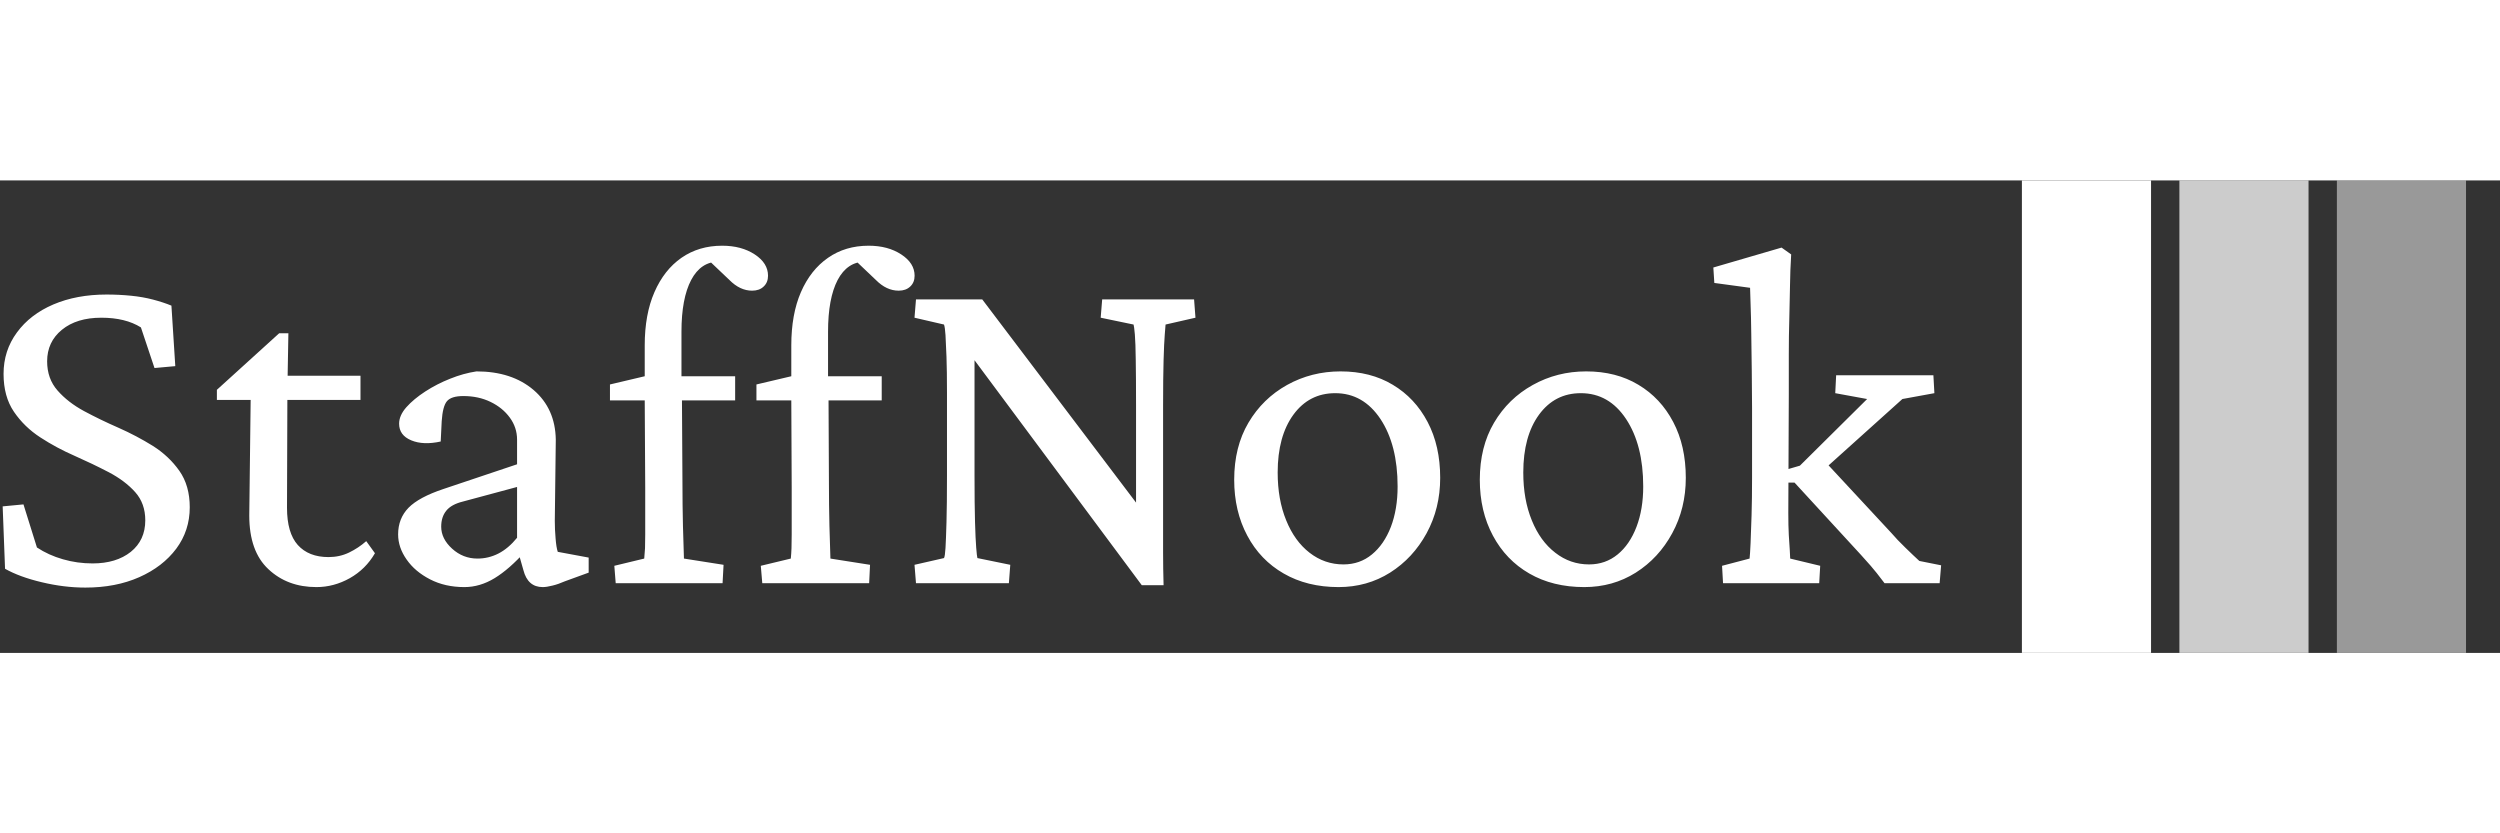 <svg xmlns="http://www.w3.org/2000/svg" version="1.1" xmlns:xlink="http://www.w3.org/1999/xlink" xmlns:svgjs="http://svgjs.dev/svgjs" width="150" height="50" viewBox="0 0 2000 378"><rect x="0" y="0" width="2000" height="378" fill="#333333" stroke="none"/><g transform="matrix(1,0,0,1,-1.212,-0.01)"><svg viewBox="0 0 396 75" data-background-color="#bdbfde" preserveAspectRatio="xMidYMid meet" height="378" width="2000" xmlns="http://www.w3.org/2000/svg" xmlns:xlink="http://www.w3.org/1999/xlink"><g id="tight-bounds" transform="matrix(1,0,0,1,0.24,0.002)"><svg viewBox="0 0 395.52 74.996" height="74.996" width="395.52"><g><svg viewBox="0 0 508.383 96.396" height="74.996" width="395.52"><g transform="matrix(1,0,0,1,0,13.322)"><svg viewBox="0 0 395.52 69.751" height="69.751" width="395.52"><g id="textblocktransform"><svg viewBox="0 0 395.52 69.751" height="69.751" width="395.52" id="textblock"><g><svg viewBox="0 0 395.52 69.751" height="69.751" width="395.52"><g transform="matrix(1,0,0,1,0,0)"><svg width="395.52" viewBox="2.64 -34.08 195.73 34.52" height="69.751" data-palette-color="#58454b"><path d="M10.99 0.44L10.99 0.44Q8.84 0.44 6.59-0.1 4.35-0.63 2.88-1.46L2.88-1.46 2.64-7.76 4.74-7.96 6.1-3.61Q7.28-2.83 8.72-2.42 10.16-2 11.72-2L11.72-2Q14.11-2 15.58-3.17 17.04-4.35 17.04-6.35L17.04-6.35Q17.04-8.06 16.02-9.2 14.99-10.35 13.35-11.21 11.72-12.06 9.89-12.87 8.06-13.67 6.45-14.72 4.83-15.77 3.78-17.31 2.73-18.85 2.73-21.14L2.73-21.14Q2.73-23.49 4.08-25.32 5.42-27.15 7.76-28.15 10.11-29.15 13.13-29.15L13.13-29.15Q14.4-29.15 15.6-29.03 16.8-28.91 17.82-28.64 18.85-28.37 19.68-28.03L19.68-28.03 20.07-21.92 17.97-21.73 16.6-25.83Q15.04-26.81 12.6-26.81L12.6-26.81Q10.11-26.81 8.62-25.59 7.13-24.37 7.13-22.41L7.13-22.41Q7.13-20.65 8.18-19.46 9.23-18.26 10.86-17.38 12.5-16.5 14.33-15.7 16.16-14.89 17.8-13.87 19.43-12.84 20.48-11.35 21.53-9.86 21.53-7.67L21.53-7.67Q21.53-5.32 20.17-3.49 18.8-1.66 16.43-0.61 14.06 0.44 10.99 0.44ZM39.35-4.25L40.23-3.03Q39.3-1.42 37.69-0.51 36.08 0.39 34.32 0.39L34.32 0.39Q31.39 0.39 29.47-1.42 27.54-3.22 27.54-6.84L27.54-6.84 27.68-18.51 24.27-18.51 24.27-19.53 30.56-25.24 31.49-25.24 31.39-19.63 31.35-7.62Q31.35-5.08 32.44-3.86 33.54-2.64 35.54-2.64L35.54-2.64Q36.67-2.64 37.62-3.1 38.57-3.56 39.35-4.25L39.35-4.25ZM38.77-18.51L29.64-18.51 29.64-20.95 38.77-20.95 38.77-18.51ZM49.26 0.39L49.26 0.39Q47.31 0.39 45.8-0.39 44.28-1.17 43.43-2.39 42.57-3.61 42.57-4.93L42.57-4.93Q42.57-6.54 43.62-7.62 44.67-8.69 47.16-9.52L47.16-9.52 54.58-12.01 54.58-14.5Q54.58-15.72 53.85-16.72 53.12-17.72 51.9-18.31 50.68-18.9 49.16-18.9L49.16-18.9Q47.94-18.9 47.5-18.38 47.07-17.87 46.97-16.36L46.97-16.36 46.87-14.31Q45.11-13.92 43.89-14.43 42.67-14.94 42.67-16.11L42.67-16.11Q42.67-16.94 43.4-17.77 44.14-18.6 45.31-19.36 46.48-20.12 47.82-20.65 49.16-21.19 50.48-21.39L50.48-21.39Q54.05-21.39 56.25-19.51 58.44-17.63 58.49-14.5L58.49-14.5 58.39-6.3Q58.39-5.42 58.47-4.52 58.54-3.61 58.69-3.17L58.69-3.17 61.81-2.59 61.81-1.07 59.42-0.2Q58.74 0.1 58.15 0.24 57.56 0.39 57.17 0.39L57.17 0.39Q55.66 0.39 55.22-1.32L55.22-1.32 54.68-3.22 55.41-3.22Q53.8-1.42 52.31-0.51 50.83 0.39 49.26 0.39ZM50.58-2.49L50.58-2.49Q51.7-2.49 52.7-3 53.71-3.52 54.58-4.59L54.58-4.59 54.58-9.72 49.12-8.25Q47.94-7.96 47.43-7.32 46.92-6.69 46.92-5.71L46.92-5.71Q46.92-4.49 48.02-3.49 49.12-2.49 50.58-2.49ZM75.43-1.86L75.33 0 64.54 0 64.4-1.76 67.42-2.49Q67.47-2.98 67.5-3.54 67.52-4.1 67.52-4.91 67.52-5.71 67.52-6.86 67.52-8.01 67.52-9.67L67.52-9.67 67.47-18.46 67.47-24.02Q67.47-27.15 68.45-29.39 69.43-31.64 71.18-32.86 72.94-34.08 75.29-34.08L75.29-34.08Q77.24-34.08 78.58-33.2 79.92-32.32 79.92-31.05L79.92-31.05Q79.92-30.37 79.48-29.96 79.05-29.54 78.31-29.54L78.31-29.54Q77.09-29.54 76.02-30.62L76.02-30.62 73.77-32.76 74.94-32.47Q73.14-32.47 72.16-30.62 71.18-28.76 71.18-25.39L71.18-25.39 71.18-20.9 71.23-18.46 71.28-10.06Q71.28-7.91 71.33-5.79 71.38-3.66 71.43-2.49L71.43-2.49 75.43-1.86ZM76.6-18.46L63.96-18.46 63.96-20.07 67.47-20.9 71.09-20.9 76.6-20.9 76.6-18.46ZM90.22-1.86L90.13 0 79.34 0 79.19-1.76 82.22-2.49Q82.27-2.98 82.29-3.54 82.31-4.1 82.31-4.91 82.31-5.71 82.31-6.86 82.31-8.01 82.31-9.67L82.31-9.67 82.27-18.46 82.27-24.02Q82.27-27.15 83.24-29.39 84.22-31.64 85.98-32.86 87.73-34.08 90.08-34.08L90.08-34.08Q92.03-34.08 93.37-33.2 94.72-32.32 94.72-31.05L94.72-31.05Q94.72-30.37 94.28-29.96 93.84-29.54 93.11-29.54L93.11-29.54Q91.88-29.54 90.81-30.62L90.81-30.62 88.56-32.76 89.74-32.47Q87.93-32.47 86.95-30.62 85.98-28.76 85.98-25.39L85.98-25.39 85.98-20.9 86.03-18.46 86.07-10.06Q86.07-7.91 86.12-5.79 86.17-3.66 86.22-2.49L86.22-2.49 90.22-1.86ZM91.4-18.46L78.75-18.46 78.75-20.07 82.27-20.9 85.88-20.9 91.4-20.9 91.4-18.46ZM117.96-6.98L117.08-6.98 117.08-17.92Q117.08-20.8 117.05-22.53 117.03-24.27 116.96-25.12 116.88-25.98 116.83-26.12L116.83-26.12 113.51-26.81 113.66-28.66 122.94-28.66 123.08-26.81 120.06-26.12Q120.06-25.98 119.98-25.12 119.91-24.27 119.86-22.51 119.81-20.75 119.81-17.92L119.81-17.92 119.81-6.3Q119.81-4.74 119.81-3.13 119.81-1.51 119.86 0.2L119.86 0.2 117.66 0.2 99.69-23.97 100.77-23.97 100.77-10.89Q100.77-7.96 100.82-6.2 100.87-4.44 100.94-3.59 101.01-2.73 101.06-2.54L101.06-2.54 104.38-1.86 104.24 0 94.86 0 94.71-1.86 97.69-2.54Q97.79-2.73 97.84-3.56 97.89-4.39 97.94-6.18 97.99-7.96 97.99-10.89L97.99-10.89 97.99-19.24Q97.99-21.44 97.94-22.85 97.89-24.27 97.84-25.05 97.79-25.83 97.69-26.12L97.69-26.12 94.71-26.81 94.86-28.66 101.55-28.66 117.96-6.98ZM137.53 0.39L137.53 0.39Q134.36 0.39 131.99-0.98 129.62-2.34 128.31-4.81 126.99-7.28 126.99-10.45L126.99-10.45Q126.99-13.77 128.43-16.21 129.87-18.65 132.33-20.02 134.8-21.39 137.73-21.39L137.73-21.39Q140.76-21.39 143-20.04 145.25-18.7 146.52-16.28 147.79-13.87 147.79-10.64L147.79-10.64Q147.79-7.57 146.42-5.05 145.05-2.54 142.73-1.07 140.41 0.39 137.53 0.39ZM138.02-1.9L138.02-1.9Q139.68-1.9 140.9-2.91 142.12-3.91 142.81-5.69 143.49-7.47 143.49-9.77L143.49-9.77Q143.49-13.96 141.76-16.58 140.02-19.19 137.19-19.19L137.19-19.19Q134.56-19.19 132.97-17.02 131.38-14.84 131.38-11.18L131.38-11.18Q131.38-8.45 132.24-6.35 133.09-4.25 134.6-3.08 136.12-1.9 138.02-1.9ZM162.34 0.39L162.34 0.39Q159.16 0.39 156.79-0.98 154.43-2.34 153.11-4.81 151.79-7.28 151.79-10.45L151.79-10.45Q151.79-13.77 153.23-16.21 154.67-18.65 157.14-20.02 159.6-21.39 162.53-21.39L162.53-21.39Q165.56-21.39 167.8-20.04 170.05-18.7 171.32-16.28 172.59-13.87 172.59-10.64L172.59-10.64Q172.59-7.57 171.22-5.05 169.86-2.54 167.54-1.07 165.22 0.39 162.34 0.39ZM162.82-1.9L162.82-1.9Q164.48-1.9 165.71-2.91 166.93-3.91 167.61-5.69 168.29-7.47 168.29-9.77L168.29-9.77Q168.29-13.96 166.56-16.58 164.83-19.19 161.99-19.19L161.99-19.19Q159.36-19.19 157.77-17.02 156.18-14.84 156.18-11.18L156.18-11.18Q156.18-8.45 157.04-6.35 157.89-4.25 159.41-3.08 160.92-1.9 162.82-1.9ZM186.06 0L176.35 0 176.25-1.76 179.03-2.49Q179.08-2.93 179.13-4.05 179.18-5.18 179.23-6.86 179.28-8.54 179.28-10.64L179.28-10.64 179.28-17.72Q179.28-19.53 179.25-21.48 179.23-23.44 179.2-25.2 179.18-26.95 179.13-28.2 179.08-29.44 179.08-29.83L179.08-29.83 175.47-30.32 175.37-31.88 182.26-33.89 183.23-33.2Q183.13-31.59 183.11-29.98 183.09-28.37 183.04-26.68 182.99-25 182.99-23.12 182.99-21.24 182.99-19.04L182.99-19.04 182.94-7.08Q182.94-5.81 182.99-4.86 183.04-3.91 183.09-3.32 183.13-2.73 183.13-2.49L183.13-2.49 186.16-1.76 186.06 0ZM198.37-1.81L198.22 0 192.66 0Q191.78-1.17 191.26-1.76 190.75-2.34 190.26-2.88L190.26-2.88 183.57-10.16 182.21-10.16 182.26-11.33 184.11-11.87 190.9-18.6 187.68-19.19 187.77-21 197.59-21 197.69-19.19 194.46-18.6 185.72-10.74 186.45-12.5 193.34-5.08Q193.93-4.39 194.76-3.59 195.59-2.78 196.17-2.25L196.17-2.25 198.37-1.81Z" opacity="1" transform="matrix(1,0,0,1,0,0)" fill="#ffffff" class="wordmark-text-0" data-fill-palette-color="primary" id="text-0"></path></svg></g></svg></g></svg></g></svg></g><g transform="matrix(1,0,0,1,411.987,0)"><svg viewBox="0 0 96.396 96.396" height="96.396" width="96.396"><g data-palette-color="#8b7685"><rect width="26.348" height="96.396" fill="#ffffff" stroke="transparent" data-fill-palette-color="accent" x="0" fill-opacity="1"></rect><rect width="26.348" height="96.396" fill="#ffffff" stroke="transparent" data-fill-palette-color="accent" x="32.132" fill-opacity="0.75"></rect><rect width="26.348" height="96.396" fill="#ffffff" stroke="transparent" data-fill-palette-color="accent" x="64.264" fill-opacity="0.5"></rect></g></svg></g></svg></g><defs></defs></svg><rect width="395.52" height="74.996" fill="none" stroke="none" visibility="hidden"></rect></g></svg></g></svg>